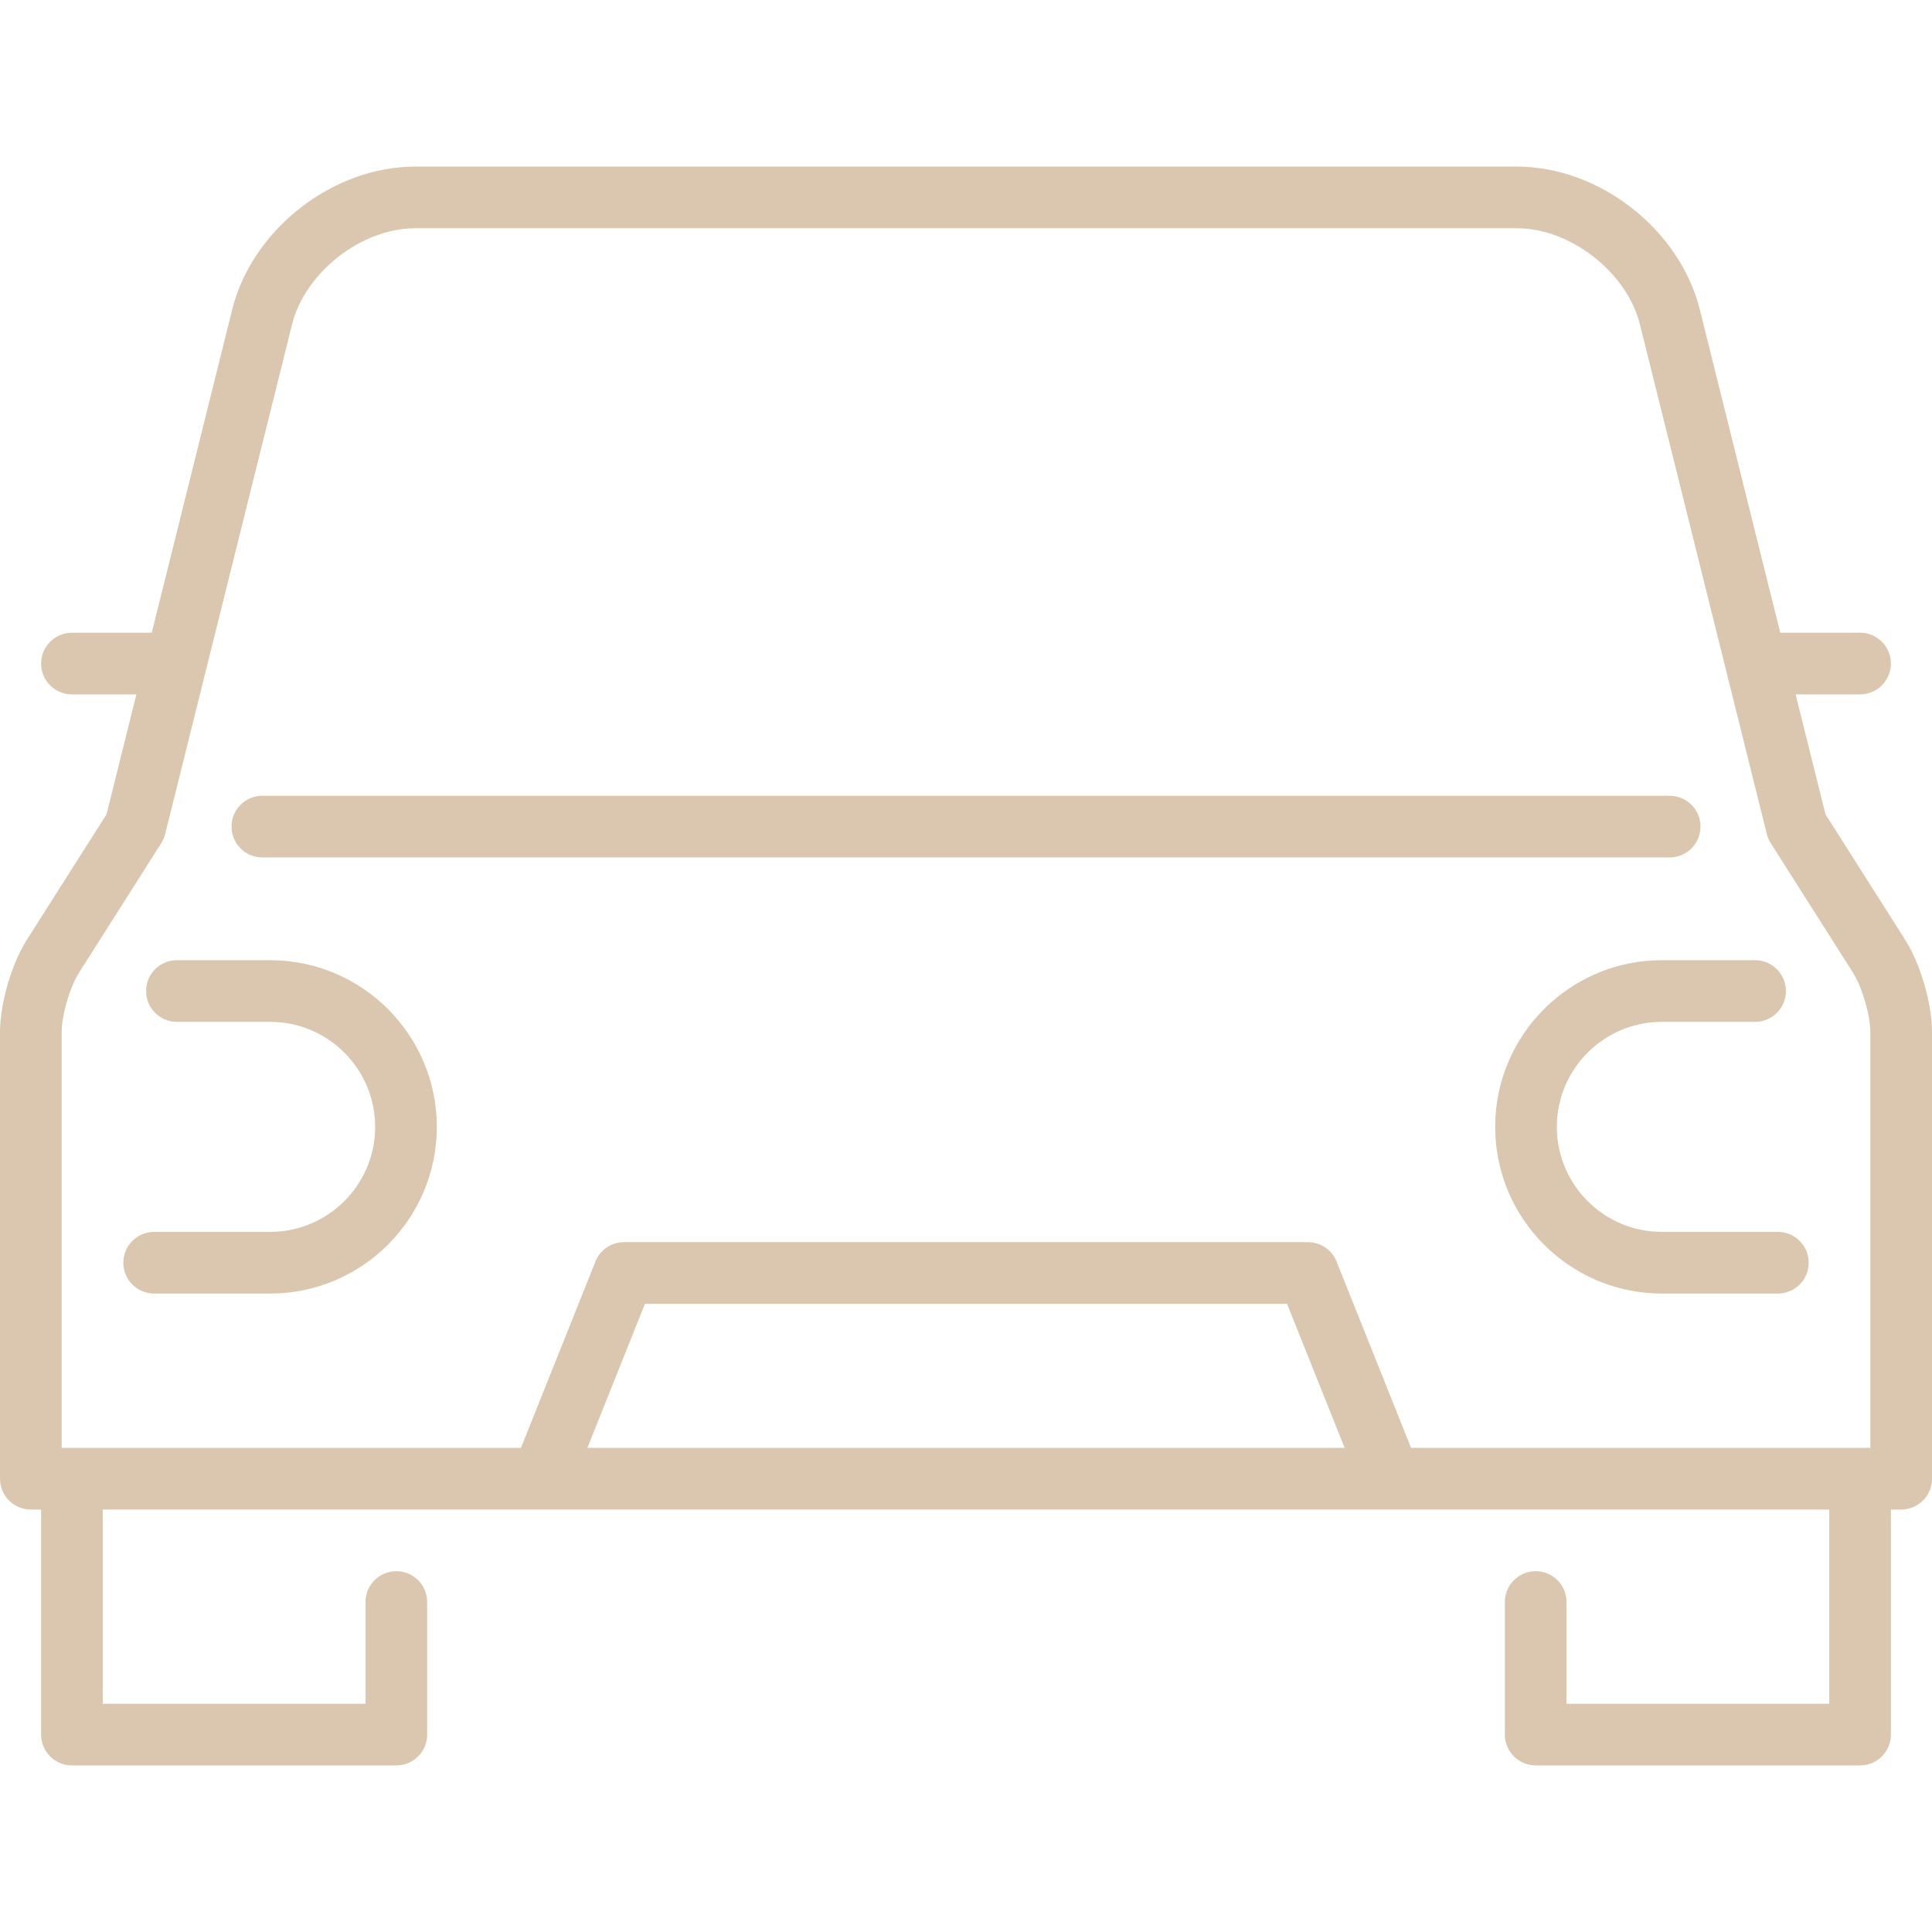 <?xml version='1.0' encoding='iso-8859-1'?>
<svg version="1.1" xmlns="http://www.w3.org/2000/svg" viewBox="0 0 470 470" xmlns:xlink="http://www.w3.org/1999/xlink" enable-background="new 0 0 470 470">
  <g>
    <path fill="#DBC6B0" d="m63.819,208.587h342.362c4.142,0 7.5-3.358 7.5-7.5s-3.358-7.5-7.5-7.5h-342.362c-4.142,0-7.5,3.358-7.5,7.5s3.358,7.5 7.5,7.5z"/>
    <path fill="#DBC6B0" d="m463.47,228.624l-19.39-30.53-7.263-29.174h15.683c4.142,0 7.5-3.358 7.5-7.5s-3.358-7.5-7.5-7.5h-19.417l-19.566-78.595c-4.858-19.514-24.416-34.8-44.525-34.8h-267.984c-20.109,0-39.667,15.286-44.525,34.8l-19.566,78.595h-19.417c-4.142,0-7.5,3.358-7.5,7.5s3.358,7.5 7.5,7.5h15.682l-7.263,29.174-19.39,30.531c-3.722,5.862-6.529,15.519-6.529,22.462v108.638c0,4.142 3.358,7.5 7.5,7.5h2.5v54.75c0,4.142 3.358,7.5 7.5,7.5h78.911c4.142,0 7.5-3.358 7.5-7.5v-32.25c0-4.142-3.358-7.5-7.5-7.5s-7.5,3.358-7.5,7.5v24.75h-63.911v-47.25h106.947c0.021,0 206.215,0 206.215,0 0.068,0 106.838,0 106.838,0v47.25h-63.911v-24.75c0-4.142-3.358-7.5-7.5-7.5s-7.5,3.358-7.5,7.5v32.25c0,4.142 3.358,7.5 7.5,7.5h78.911c4.142,0 7.5-3.358 7.5-7.5v-54.75h2.5c4.142,0 7.5-3.358 7.5-7.5v-108.638c0-6.943-2.807-16.6-6.53-22.463zm-448.47,22.463c0-4.092 1.998-10.966 4.192-14.42l20.042-31.558c0.432-0.681 0.752-1.427 0.947-2.209l30.858-123.952c3.161-12.697 16.885-23.423 29.969-23.423h267.984c13.084,0 26.809,10.727 29.969,23.424l30.857,123.95c0.195,0.782 0.515,1.528 0.947,2.209l20.042,31.558c2.194,3.455 4.192,10.329 4.192,14.421v101.138h-111.734l-18.115-45.328c-1.138-2.849-3.896-4.717-6.964-4.717h-166.372c-3.068,0-5.826,1.868-6.964,4.717l-18.115,45.328h-111.735v-101.138zm312.112,101.138h-184.224l14.006-35.045h156.212l14.006,35.045z"/>
    <path fill="#DBC6B0" d="m37.5,314.681h28.22c22.357,0 40.547-18.189 40.547-40.547 0-22.357-18.189-40.547-40.547-40.547h-22.681c-4.142,0-7.5,3.358-7.5,7.5s3.358,7.5 7.5,7.5h22.681c14.086,0 25.547,11.46 25.547,25.547 0,14.087-11.46,25.547-25.547,25.547h-28.22c-4.142,0-7.5,3.358-7.5,7.5s3.358,7.5 7.5,7.5z"/>
    <path fill="#DBC6B0" d="m363.733,274.134c0,22.358 18.189,40.547 40.547,40.547h28.22c4.142,0 7.5-3.358 7.5-7.5s-3.358-7.5-7.5-7.5h-28.22c-14.086,0-25.547-11.46-25.547-25.547 0-14.086 11.46-25.547 25.547-25.547h22.682c4.142,0 7.5-3.358 7.5-7.5s-3.358-7.5-7.5-7.5h-22.682c-22.358-2.84217e-14-40.547,18.189-40.547,40.547z"/>
  </g>
</svg>
